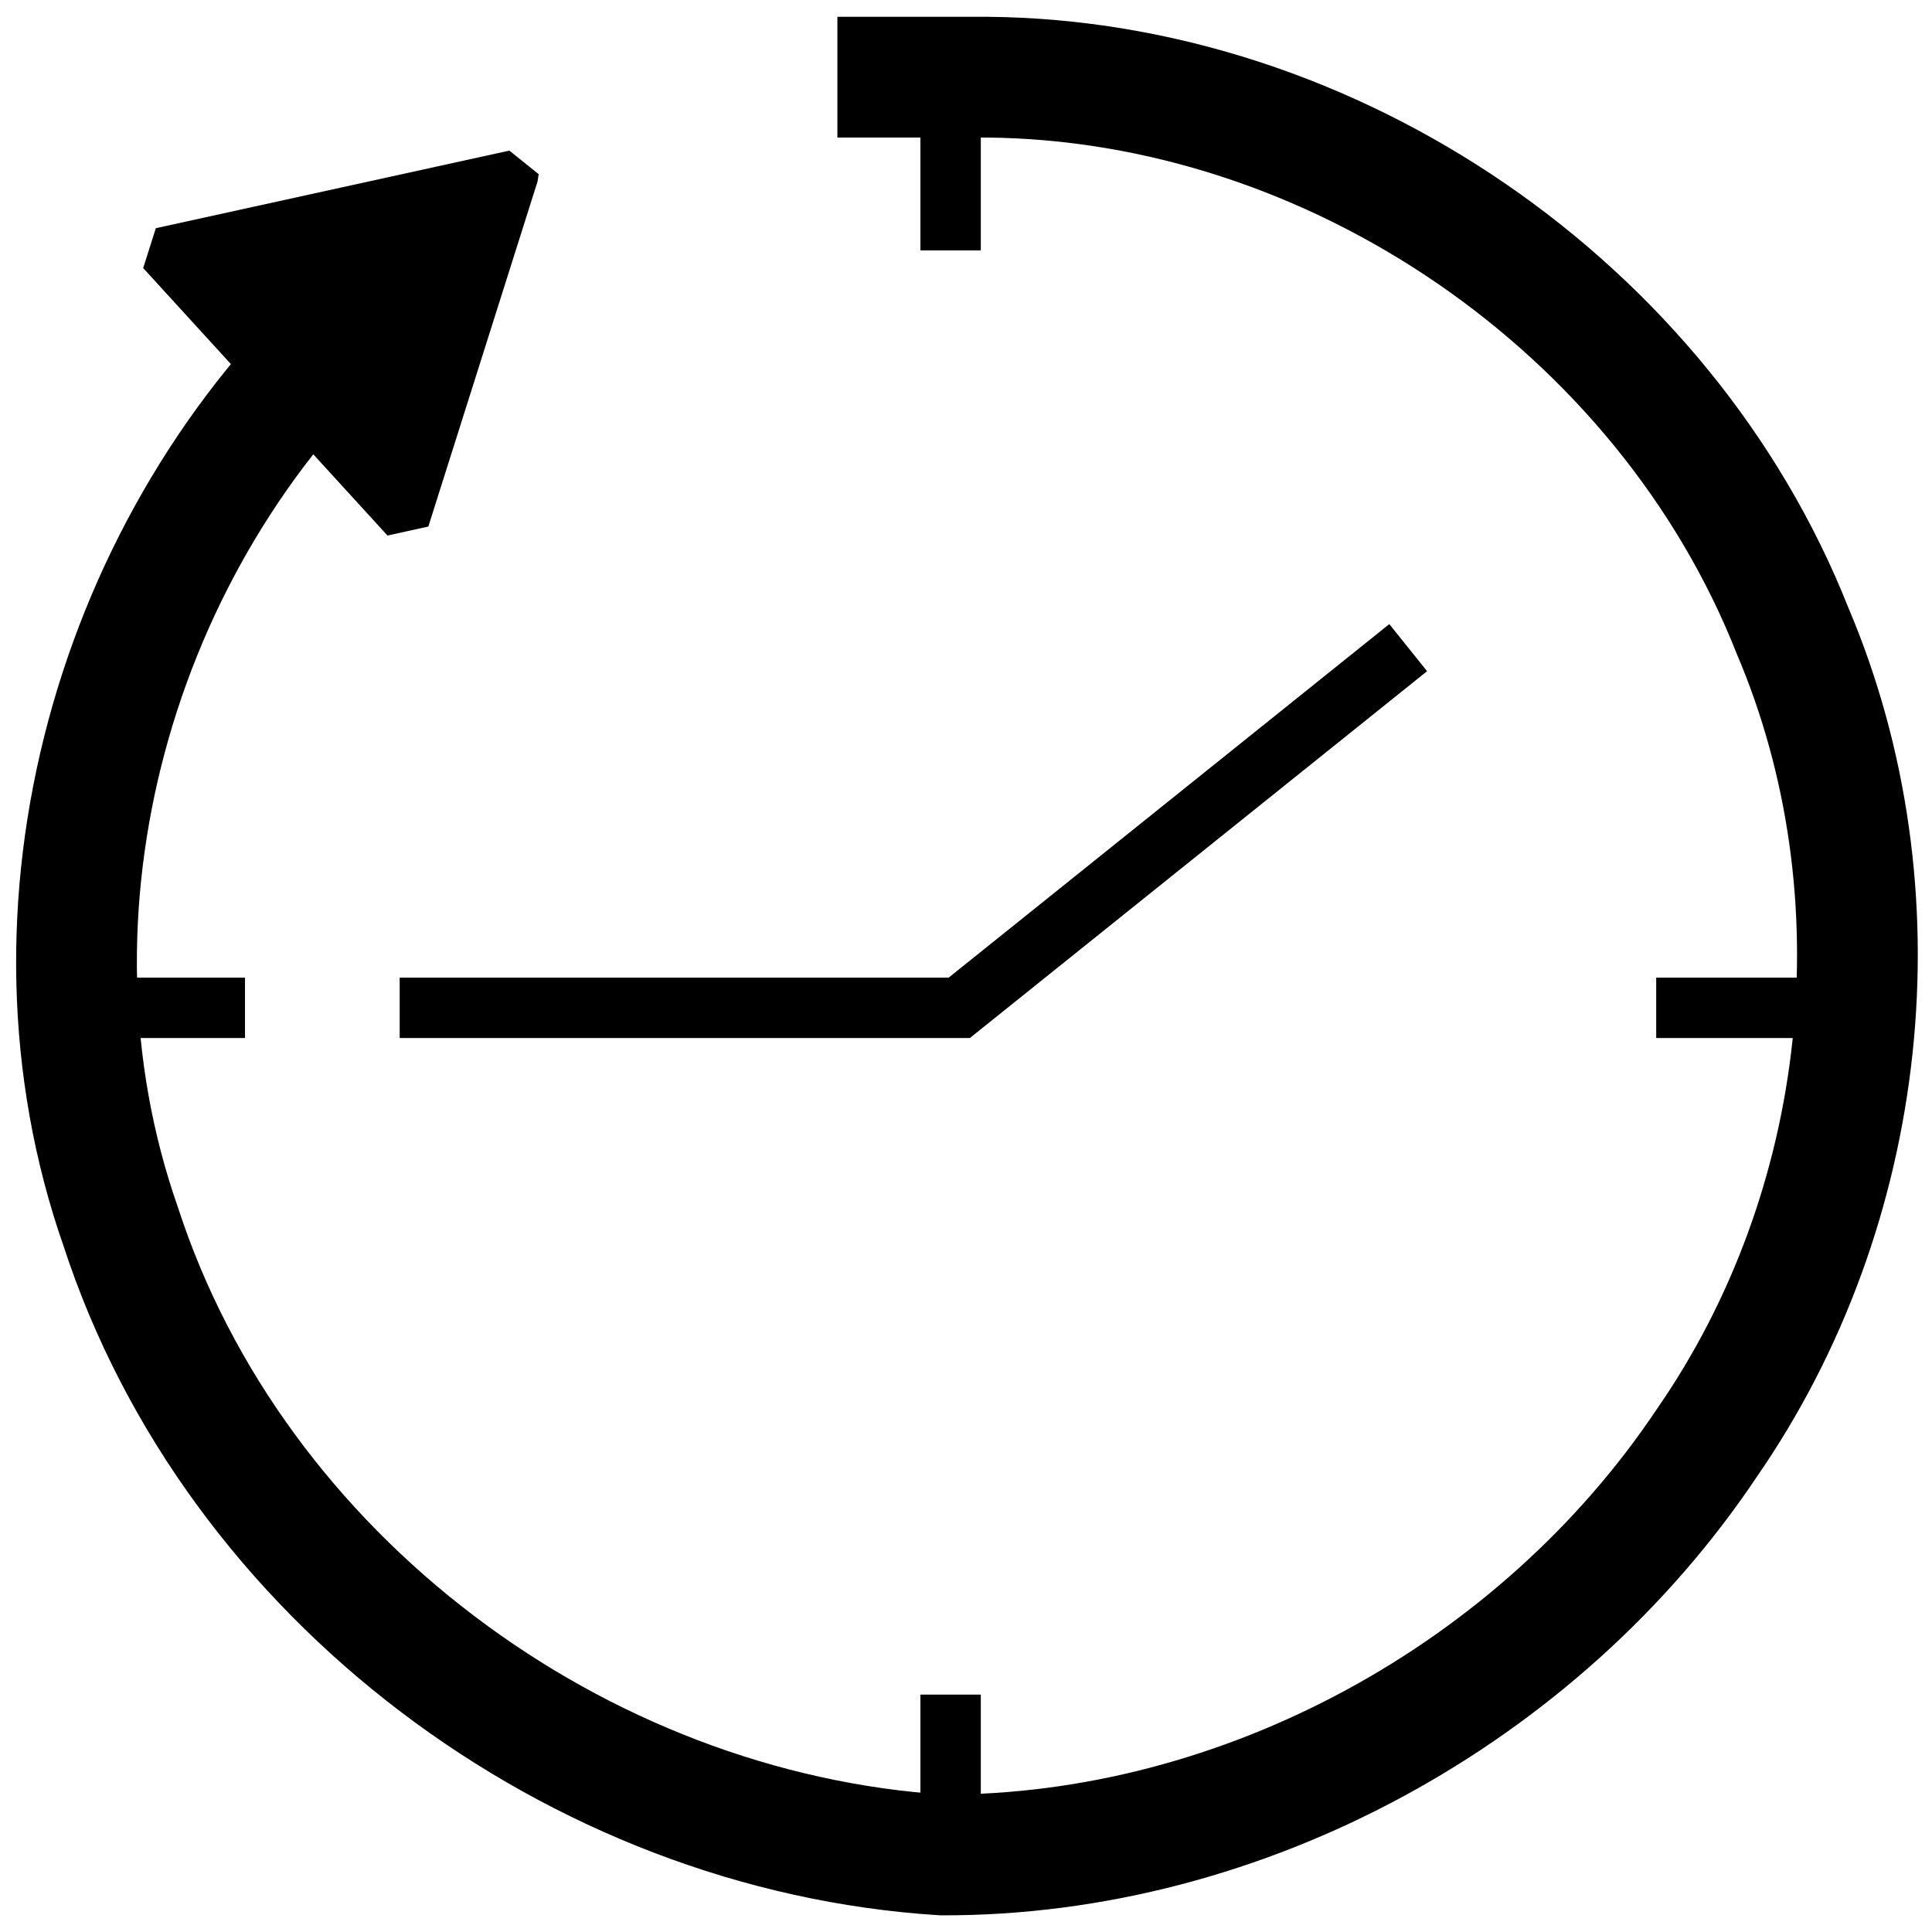 <svg xmlns="http://www.w3.org/2000/svg" height="32" width="32">
  <defs>
    <marker id="sort-time-2_svg__a" refX="0" refY="0" orient="auto" overflow="visible">
      <path d="M1.154 0l-1.73 1v-2l1.73 1z" fill-rule="evenodd" stroke="#000" stroke-width=".2pt"/>
    </marker>
  </defs>
  <path d="M13.87 1.278h2.472c5.748.048 11.233 3.818 13.347 9.166 1.852 4.353 1.27 9.575-1.418 13.455-2.772 4.146-7.667 6.837-12.664 6.825-6.058-.381-11.715-4.6-13.605-10.4C.16 15.074 1.89 8.943 5.966 5.22" style="line-height:normal;font-variant-ligatures:normal;font-variant-position:normal;font-variant-caps:normal;font-variant-numeric:normal;font-variant-alternates:normal;font-feature-settings:normal;text-indent:0;text-align:start;text-decoration-line:none;text-decoration-style:solid;text-decoration-color:#000;text-transform:none;text-orientation:mixed;white-space:normal;shape-padding:0;isolation:auto;mix-blend-mode:normal;solid-color:#000;solid-opacity:1" color="#000" font-weight="400" font-family="sans-serif" overflow="visible" fill="none" stroke="#000" stroke-width="2" stroke-linejoin="bevel" marker-end="url(#sort-time-2_svg__a)"/>
  <path d="M7.12 16.693h8.768l7.046-5.653" fill="#fff" stroke="#000" stroke-linecap="square"/>
  <path d="M15.745 28.568v1.821m0-28.177v1.436M3.558 16.693H1.407m28.82 0h-2.295" fill="none" stroke="#000" stroke-linecap="square"/>
</svg>
